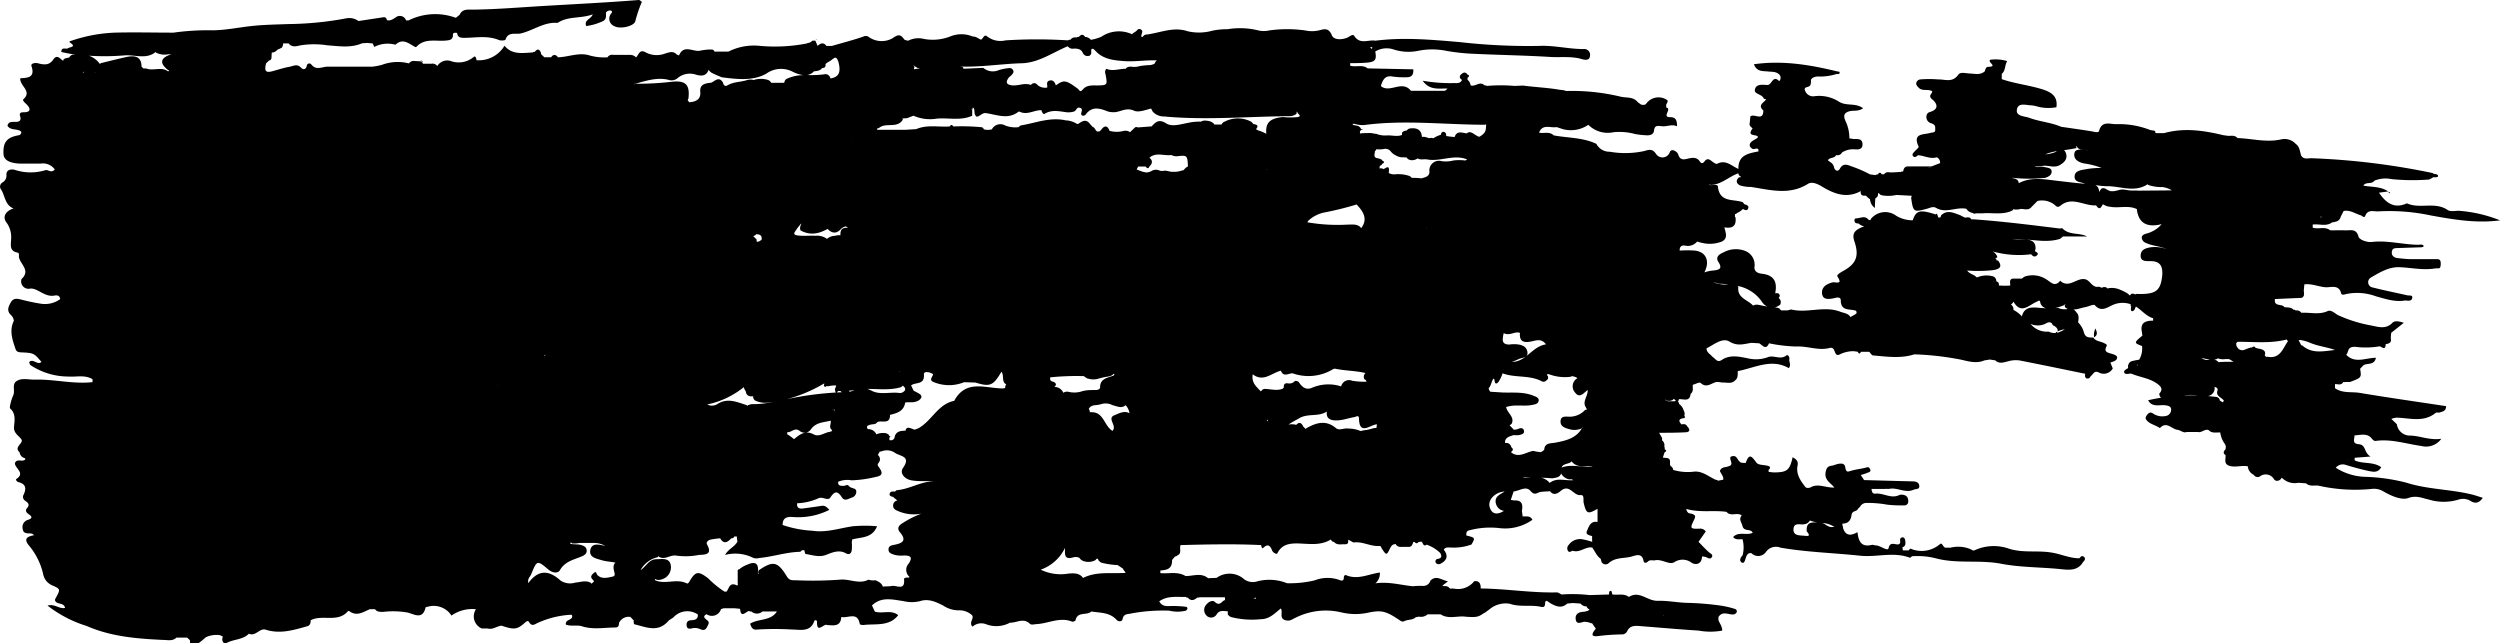 <svg xmlns="http://www.w3.org/2000/svg" viewBox="0 0 428.05 110.1"><g id="Capa_2" data-name="Capa 2"><g id="Capa_1-2" data-name="Capa 1"><path d="M412,82.64a31.79,31.79,0,0,0-7.17-1,10,10,0,0,1-4.9-1.55,1.53,1.53,0,0,1,1.57-.53c1.34.41,2.69.79,4.06,1.08.76.16,1.61.35,2.15-.64-1.37-1-3.1-.52-4.54-1.17a3.38,3.38,0,0,1,0-.45l2.72-.21c-1.18-.66-.74-2-2-2.11s-.72-.87-.76-1.51c1-.06,2.06-.39,2.81.37.29.28.43.63.88.57,2.66-.36,5.18.52,7.76.87A3.21,3.21,0,0,0,418,75.13c-2.08.29-3.67-.54-5.4-.55a2.24,2.24,0,0,1-2.21-1.94c-.31-.31-.63-.61-.95-.91a3.49,3.49,0,0,1,.93-.22c2.26.07,4.6.86,6.66-.81.15-.13.48,0,.7-.08.49-.16,1.11-.23,1.08-1.08-4.92-.75-9.83-1.44-14.71-2.26-1.44-.25-3,.11-4.3-.81,0-.24,0-.48,0-.71h0c.51,0,1.07.28,1.41-.35a1.14,1.14,0,0,0,.37,0l.77,0h0c2-.75,2-.75,1.75-2.27l.56-.59h0c.66-.45,1.86.07,2.15-1.29-1.74,0-3.6,1.05-5.1-.53.49-.4.08-1.36,1.51-1.35a14.12,14.12,0,0,0,4.25-.09c.46.22,1,.69,1-.36.59-.09,1.06-.28.88-1,0-.31.05-.63.07-.95.67-.52,1.33-1.05,2.16-1.71-.81-.27-1.57-.41-1.95,0-1.12,1.16-2.38.7-3.58.47a23.5,23.5,0,0,1-5.68-1.76c-.57-.26-1.18-1-1.84-.71-1.48.68-3,.18-4.48.29a1,1,0,0,0-1-.4h0a.31.31,0,0,0-.36-.12c-.43-.49-1-.36-1.57-.45-.37-.65-1.83,0-1.6-1.39L394.1,51h0c.59-.31.35-.84.36-1.31l.09-1c1.3-.17,2.48.44,3.76.5.93,0,2.16-.47,2.55,1.05.09.34.52.2.83.11a9.31,9.31,0,0,1,5.17.4c1.6.43,3.2,1,4.92.7.47,0,1.07.2,1.23-.37s-.4-.47-.76-.5c-2-.45-4-.85-6-1.36a.91.91,0,0,1-.33-1.68c1.5-.88,3.07-1.84,4.85-1.79,2,.06,4,.55,6.13.22.67-.11.95.23,1-.69s-.3-.92-.92-.91c-1.36,0-2.71,0-4.07,0-.79,0-1.59-.09-2.38-.18-.61-.07-1.07-.39-1-1.07s.61-.63,1.08-.65l3.58-.12c.31,0,.79,0,.78-.23s-.46-.29-.77-.21c-2.71,0-5.36-.8-8.09-.48-.87.1-2.16-.41-2.28-.9-.38-1.45-1.35-1.06-2.21-1.09s-1.76,0-2.64,0h0c-.92-.73-2-.13-3-.46h0c0-.18,0-.36,0-.53,1.11-.16,2.31.4,3.35-.39h.23l.21-.08h0a1.09,1.09,0,0,0,1-.86h0l.51-1c1.1-.21,2,.48,2.94.75.25.07.57.55.76.08.48-1.19,1.48-.69,2.28-.76a34.17,34.17,0,0,1,9,.71c3.9.7,7.8,1.37,11.81.83A23.72,23.72,0,0,0,421,36.09c-.64,0-1.44.18-1.89-.12-2.19-1.51-4.81-.13-7-1.16-2.17,1-3.58-.05-4.78-1.82l1.58-.21c-1.29-.88-2.82-.73-4.26-1,.44-.72,1.44-.16,1.89-.84a5,5,0,0,1,2.94-.27,36.64,36.64,0,0,0,6.29.08c.29,0,.57-.26.86-.4.32,0,.8.05.82-.21s-.41-.36-.73-.37h0c-.07,0-.12-.13-.2-.14a123,123,0,0,0-20.78-2.54c-.59,0-1.3.26-1.73-.45-.24-.7-.24-1.51-.93-2a2.61,2.61,0,0,0-2.39-.8c-2.58.62-5.07-.12-7.59-.2-.41-.48-.95-.4-1.48-.37l-.93-.12c-3.36-.81-6.73-1.31-10.15-.36h-1.43l-.06-.06c0-.25-.12-.4-.39-.38h0l-.5-.09a14.66,14.66,0,0,0-5.88-1c-1,0-2.4-.62-2.87,1.13-.11.43-.83.17-1.3.09-1.73-.28-3.46-.52-5.19-.77h0c-1.75-.76-3.7-.87-5.47-1.54-.81-.3-2.35-.22-2.11-1.45s1.6-.68,2.52-.68a6.87,6.87,0,0,1,1.16.25,7.44,7.44,0,0,0,3.08.07c.23-1.71-.63-2.46-2.19-3-2.35-.77-4.84-1-7.17-1.81v-.9c.67-.56.48-1.42.93-2.19a6.83,6.83,0,0,0-2.89-.23c-.59.43,1.43,1.18-.41,1.22-.29,0-.46.39-.51.73-.74.7-1.62.46-2.49.41-.71,0-1.7-.35-2.07.2-1,1.42-2.27.78-3.44.81a18.76,18.76,0,0,0-3.09,0,.81.81,0,0,0-.67.61c-.05.32.19.58.42.81.64.66,1.57.16,2.31.6.06.43-.8.73,0,1.39s1.31,1.68-.45,2.19c-.8.23-.71,1.6.2,1.88s.75.65.77,1.16-.51.42-.84.52c-1.16.34-3.1,0-2,2.36.06.13-.48.57-.74.86s-.45.51-.19.78.57.06.8-.18h0c1.08.05,2.11.71,3.24.35h0a1,1,0,0,1,.56,1l-1.46.56a2,2,0,0,1-.63.3c.21-.1.43-.19.63-.3-1.34,0-2.68,0-4,0-.64,0-.77.4-.87.88h0a.47.47,0,0,0-.38.07l-1.4.08h0l-.51,0a.89.89,0,0,0-1,.35h0a.34.34,0,0,0-.34,0c-.24-.39-.47-.38-.69,0h0a.51.51,0,0,0-.41.11l-.93-.12h0a21.61,21.61,0,0,0-2.92-1.29c-.7-.2-1.6-.87-2.25.32-.35.64-.89.26-1-.25-.12-.67-.64-.85-1.05-1.19.3-.56,1.14-.28,1.41-.9l0,0a.84.84,0,0,0,1-.43h0a3.43,3.43,0,0,1,2.2-.55c.67.06,1.3,0,1.32-.83,0-1-.76-.95-1.46-.93l-.79-.12h0a6.75,6.75,0,0,0-.56-2.74c-.54-1.11-.42-1.64.62-1.91.69-.17,1.49.08,2.29-.51-1.38-1-2.91-.28-4.21-1.17a6.3,6.3,0,0,0-4.11-.89,1.43,1.43,0,0,1-1.55-.81c-.5-.9.62-.63.82-1.06a1.61,1.61,0,0,0,.11-.91c.24-.47.68-.53,1.13-.6h0a9.06,9.06,0,0,0,3.23-.41c.25,0,.61.08.56-.35,0-.07-.37-.09-.57-.14-4.61-1.12-9.25-1.88-14.1-1.19.47,1.32,1.53,1.14,2.43,1.24.63.07,1.29,0,1.81.43a.81.81,0,0,1,.08,1.23c-1.08-1.15-1.24.66-2,.65s-2-.28-2.17.86c-.1.71,1.21.7,1.52,1.43,0,.1.28.12.43.17-.41.57-1.52,1-.49,1.9,0,2-1.63.39-2.24,1.06a11.69,11.69,0,0,1-.11,1.19c-.1.49.55.77.5.84-1,1.35.44,1,.9,1.34a.29.29,0,0,0,0,.24h0l-.81.49c-.73.44-.78,1.06-.06,1.43.31.16,1-.46,1,.42-1.72.35-3.5.59-3.45,3h0c-1.16-.48-2.14-1.65-3.63-.88-.17.09-.59-.18-.83-.37-.48-.38-.88-.68-1.37,0-.16.23-.49.43-.76,0-.54-.85-1.38-.67-2.13-.49s-1.3.22-1.6-.77c-.1-.37-1.09-1.12-1.42-.38a1.32,1.32,0,0,1-2.38.3c-.65-.95-1.27-.67-2-.47a15.27,15.27,0,0,1-5.91.12,2.52,2.52,0,0,1-2.29-1.35h0c-2.31-1.1-4.86-1-7.31-1.45h0c-.72-.73-1.67-.28-2.5-.47h0c.6-1.57,2-.74,3-.95h0l1.14.37a5.3,5.3,0,0,0,4.29-.76,4.73,4.73,0,0,0,4.37,1.26,10.3,10.3,0,0,1,3.65.32,13.86,13.86,0,0,0,2.12.22c.53,0,1-.2,1.1-.72.1-1.08.61-.9,1.44-.83s1.62-.4,2.51,0c0-1.08-.24-1.56-1.2-1.56-1.49,0,.44-1.45-.66-1.66a3.42,3.42,0,0,0,0-.46h0c.11-.27.43-.65.14-.83a2.6,2.6,0,0,0-3.57.66c-.26.29-.56.17-.85.15l-.59-.43c-.73-.93-1.83-.72-2.8-.91a35.9,35.9,0,0,0-9.46-1,3,3,0,0,0-1-.19c-2.1-.38-4.25-.45-6.37-.74h0l-1.47.06h0a27.32,27.32,0,0,0-4.7,0h0a1,1,0,0,0-.44-.1h0c-.8-.8-1.59.32-2.38,0h0a1.35,1.35,0,0,0-.53-.95h0a.7.7,0,0,0,0-.35c.3-.2.42-.39,0-.54h0c-.38-.57-.79-.32-1.12,0s-.2.68.19.92h0c-.38.76-1.09.48-1.68.54a26.78,26.78,0,0,1-5.06-.41c1.23,1.74,2.83,1.27,4.27,1.35-.18.13-.36.38-.55.38-1.91,0-3.82,0-5.73,0-1.46-1.86-3.47.33-5-.7-.07,0-.09-.13-.13-.2l0,0c.32-.95.67-1.79,2-1.54a14.56,14.56,0,0,0,2.39.12c.75,0,1.21-.31,1.15-1.36l-7.81-.16h0c-.91-.71-2-.17-3-.46h0c0-.15,0-.3,0-.44,1,0,2.07,0,3.09-.11,1.22-.14,1.45-.56,1.21-1.82h0V8.76s0,0,0,.05a3.76,3.76,0,0,1,3.2-.32,8.28,8.28,0,0,0,4.2.2,12.08,12.08,0,0,1,4.68,0,34.21,34.21,0,0,0,4.73.52c4.38.21,8.76.27,13.12.54,1.82.11,3.67-.16,5.47.38.49.14,1.26.27,1.35-.5a1,1,0,0,0-1.11-1.23c-2.54,0-5.07-.66-7.57-.54a104.31,104.31,0,0,1-13.59-.65c-4.83-.41-9.64-.86-14.47-.24h0c-1.21-.22-2.64.72-3.62-.83-.26-.41-.85.19-1.26.34-1,.36-2.23.37-2.57-.44-.55-1.34-1.32-1.07-2.23-.83a5.43,5.43,0,0,1-2.34,0,22.22,22.22,0,0,0-6.15,0,4.18,4.18,0,0,1-1.86,0A13.09,13.09,0,0,0,210.19,5h0a12.63,12.63,0,0,0-2.59.25,8.51,8.51,0,0,1-4.25.1c-2.48-.83-4.72.29-7.07.57a.66.66,0,0,0-.59.38h0a1,1,0,0,1-.25,0c-.14-.41.43-.92-.08-1.24s-.66.23-1,.39a3,3,0,0,0-.54.41h0a5.35,5.35,0,0,0-5.23.42,7.74,7.74,0,0,1-1.81.54,1.36,1.36,0,0,0-1-.5c-.37-.59-.72-.36-1.07,0h0a.73.73,0,0,0-.43.11.93.93,0,0,0-1,.38h0a.64.64,0,0,0-.43.1h0a84.43,84.43,0,0,0-10.67,0,3.73,3.73,0,0,1-3.13-.65c-.58-.51-.7.4-1.09.53-.47-.18-.85-.57-1.4-.53h0a5,5,0,0,0-3.9,0,8.28,8.28,0,0,1-4.45.41,3.83,3.83,0,0,0-2.73.31h0c-.23-.08-.54-.09-.66-.24-.63-.87-1-.9-2-.19a3.8,3.8,0,0,1-4-.17.88.88,0,0,0-1-.11c-1.76.6-3.57,1.07-5.37,1.59l-.95,0h0c-.48-.64-1-.5-1.51,0h0l-.39-.9-.49,0a1.82,1.82,0,0,1-.58.38.53.53,0,0,0-.37.1h0a28.57,28.57,0,0,1-8.2.4,9.71,9.71,0,0,0-5.25,1l-2.38,0a.49.49,0,0,0-.47-.36l.46.36a4.06,4.06,0,0,0-.46-.36l-.51,0a10.71,10.71,0,0,0-1.4.18c-1.22.33-2.85-1.16-3.69.83a1.35,1.35,0,0,1-.42-.19c-.64-.64-1.28-.32-2-.12a4,4,0,0,1-3.24-.19c-1.12-.66-1.21.4-1.7.84-.55-.6-1.27-.4-1.95-.43h-1.94a.92.92,0,0,0-1,.42h0a9.45,9.45,0,0,1-3-.31c-1.84-.61-3.64.25-5.47.3-.39-.51-.79-.56-1.18,0H93.2l-.57-.56h0a.64.64,0,0,0-.08-.36c-.31-.64-.65-.42-1,0h0a.6.6,0,0,0-.39.1h0c-1.7.07-3.47.44-4.78-1.16a5.12,5.12,0,0,1-4.8,2.48c0-.29-.18-.82-.46-.57a4,4,0,0,1-4,.69,2,2,0,0,0-2.25.88,1,1,0,0,0-1-.4H72.43l0,0a1.6,1.6,0,0,0-.41-.41l-1-.05h0a1,1,0,0,0-1,.41h0a7.66,7.66,0,0,0-4.59.23,11.05,11.05,0,0,1-1.62.32c-2.56,0-5.12,0-7.68,0-1,0-2,.72-2.84-.39a.43.43,0,0,0-.75.18c-.13.7-.58.81-1,.39-.66-.74-1.35-.26-2-.15-1,.17-2,.52-3,.78-1.39.36-1.15-.54-1-1.34h0l.51-.52a.46.46,0,0,0,.43-.45h0l.05-.9a1.36,1.36,0,0,0,1-.53h0A1.39,1.39,0,0,0,48,8.27a1.52,1.52,0,0,0,.4-.4,1.32,1.32,0,0,0,.08-.44h.94c.55.73,1.36.49,2,.34a14.88,14.88,0,0,1,4.71,0C58,7.88,60,8.27,62,7.41h0l.9-.06.93.1h0c.09.21.24.59.24.59a5,5,0,0,1,3.64-.38c1.26-1.19,2.28-.2,3.35.37a.23.23,0,0,0,.23,0c1.39-1.53,3.25-.93,5-1.08.63-.06,1.29-.09,1.26-1,0-.4.41-.36.72-.31h0c.07.73.54.84,1.17.84,2,0,4-.45,6,.38.32.13,1.07.07,1.11-.07.45-1.42,1.74-.86,2.6-1.06,2.13-.49,4-2,6.29-1.81.07,0,.14-.07.21-.11,1.76-1.06,3.81-.61,5.84-1.35-.36.91-1.52.91-1.12,2a9.54,9.54,0,0,0,2.88-.85c.63-.32.5-.91.5-1.44h0a.79.79,0,0,1,.82-.36c.27.08.29.23.09.49a1.37,1.37,0,0,0,.53,2.18c1,.57,3.41,0,3.59-.86A23.25,23.25,0,0,1,109.9.32c-.25-.17-.38-.33-.5-.32-5.32.42-10.65.69-16,1-4.14.24-8.27.6-12.42.65-.87,0-1.81-.16-2.28.88h0l-.65.52h0a10.2,10.2,0,0,0-8.1.45h0a3,3,0,0,0-.42,0A1.12,1.12,0,0,0,67.73,3c-.45.27-.89.62-1.48.45h0c-.08-.34-.23-.56-.64-.49l-4.22.64a2.73,2.73,0,0,0-2-.48,56.47,56.47,0,0,1-10,1h0c-2,.08-4.09.1-6.15.32-2.28.23-4.54.73-6.82.75a41.83,41.83,0,0,0-6.72.4c-3.36,0-6.72-.09-10.07,0a25.78,25.78,0,0,0-7.26,1.34c-.18.06-.67.17-.42.33,1.24.82,0,.77-.31,1s-1.16-.3-1.14.64c.82.19,1.63.34,2.45.46l-.47,0a.88.88,0,0,0-.63.49c-.78.14-1.07.26-1,.57-.57-.29-1.07-1.28-1.79-.13-.7.94-1.6.8-2.58.54-.43-.11-1.27,0-1.09.5.68,2-.73,2-1.92,2.07C3.34,14.73,5.57,15.59,4,17c-.23.2.34.65.61.93.82.87.44,1.31-.56,1.29-.6,0-.75.2-.61.65.25.81-.13,1-.82,1s-1.15-.05-1.34.65c.53.92,1.8.41,2.38,1.07-.06.48-.28.53-.52.58C1.15,23.53.5,24.37.6,26.38c.05,1,1,1.55,2.77,1.63,1.2,0,2.4,0,3.59,0a2.51,2.51,0,0,1,2.42,1c-.58.71-1.16,0-1.58.12a8.67,8.67,0,0,1-5.31-.06c-.73-.17-1.41.07-1.39.84a1.35,1.35,0,0,1-.67,1.33A.81.81,0,0,0,.1,32.32c.79,1.09.68,2.79,2.22,3.37-1.34.42-2,1.44-1.16,2.48a4.15,4.15,0,0,1,.75,2.63c0,1-.43,2.19,1.14,2.46.1,0,.23.27.2.39C3,45,5.47,46.14,3.69,47.77a1.26,1.26,0,0,0,1.49,1.64c1.24-.11,2.41,1.43,4,1.22.39-.06,1-.22,1.13.58A4.42,4.42,0,0,1,7,52a33.1,33.1,0,0,1-3.26-.68c-.72-.17-1.41-.38-1.88.44s-.72,1.46,0,2.17a1.55,1.55,0,0,1,.51,1h0c-.82,1.67-.24,3.27.3,4.86.14.39.43.52.91.54,2.23.1,2.23.14,3.51,1.63-.63.65-1.41-.62-2.06,0a.67.67,0,0,0,.38.68,11.76,11.76,0,0,0,6.27,1.83c1.39.11,2.85-.34,4.16.46h0l0,.5h0c-3.34.37-6.64-.54-10-.43-1,0-2.14-.32-3,.25s-.2,1.66-.58,2.45a8,8,0,0,0-.45,1.36c-.07.29-.19.77-.06.89,1,.9.74,2.08.65,3.14s.76,1.45,1.25,2.12-1.38,1.33-.29,2.23a1.16,1.16,0,0,0,.85,1,.16.16,0,0,1,0,.31c-.49.35-1.32-.28-1.66.55,0,.92,1.85,1.67.23,2.73-.14.1.13.46.34.51,1.3.3,1.44,1.07.93,2.14a.78.78,0,0,0,.26,1.06c.53.36.84.67.3,1.29-.33.37-.11.73.28,1,.71.46.64.76-.18,1a1.3,1.3,0,0,0-.82,1.56c.13.9.92.68,1.51.77.12,0,.22.12.47.27-1.06.2-1.88.51-1,1.66a11.74,11.74,0,0,1,2.52,5A2.62,2.62,0,0,0,9,100.25c1.38.61,1.36.67.54,2.15-.12.23-.2.39,0,.6.39.53,1.42.17,1.6,1.09-1,.22-1.77-.76-3-.4a20.69,20.69,0,0,0,6.65,3.47h0c4.2,1.85,8.67,2.2,13.17,2.41.75,0,1.59.25,2.25-.4h0l1.8,0a2.3,2.3,0,0,1,.53.5c0,.15,0,.3,0,.45H34a11.28,11.28,0,0,0,1.22-1,4.41,4.41,0,0,1,2.38-.38,2.53,2.53,0,0,1,.59.3s-.06.06-.08.1a.91.91,0,0,0,.21.95h.48c1.22-.67,2.77-.52,3.82-1.59,1.14.53,1.83-1,2.86-.69,2.51.81,4.85.05,7.22-.61h0c.43-.18.49-.57.5-1h0c2-1.06,4.67.51,6.42-1.6,0,0,.16,0,.22.06,1.26.92,2.35.13,3.47-.35h.9c.38.5.93.46,1.46.45h0a14.42,14.42,0,0,1,4,.1c1.16.21,2.65,1.4,3.2-.84,0-.08.28-.11.43-.15a3.61,3.61,0,0,1,4,1.53,6.21,6.21,0,0,1,4.19-1.09l0,0a2.25,2.25,0,0,0,1,3.3h0l1,0c.88.26,1.58-.42,2.4-.48,2.11.72,2.66.67,3.94-.47.27-.24.56-.48.75-.16.52.92,1.08.3,1.61.1a15.69,15.69,0,0,1,5.52-1.34.24.24,0,0,1,.26.31c-.07.67-1.23.49-1.08,1.37.92.37,1.92,0,2.81.31,1.89.59,3.78.19,5.67.19.55,0,.6-.4.63-.81h0a1.82,1.82,0,0,1,1.93-1l.57.59h0c0,.23,0,.65.12.67,2,.47,4,1.48,5.79-.54.26-.29.67-.43.95-.7a3.2,3.2,0,0,1,4.12-.44c.07.94-.62.94-1.25,1s-.73.53-.65,1,.49.48.88.38a2.17,2.17,0,0,1,1.4.12c.49.22.89.25,1.18-.32s.52-.84,0-1.23-.68-.66-.07-1a1.63,1.63,0,0,0,2.49-.89h0a.89.89,0,0,0,.4-.12l.94,0h0l1,0h0l.92.09h0c.12,1.65.92.55,1.5.37l.21.09h.23a1.41,1.41,0,0,0,1.88,0l2.48,0h0c-1.06,1.67-3.15,1.18-4.58,2.09.2.67.49,1.12,1.18,1a51.05,51.05,0,0,1,6.06,0c1.29,0,3.1.51,3.75-1.48a.25.25,0,0,1,.46.15c-.06,2.14,1.19.23,1.71.56,1.11.06,2.34.33,2.45-1.39h0l0,0c1.08.31,2.79-1,3.16,1.22,0,.09.44.19.66.16,2.08-.25,4.39.3,5.92-1.68-1.2-1-2.69-.18-4-.61-.16-.35-.32-.7-.49-1.05h0c1.62-1.58,3.58-1,5.42-.74a6,6,0,0,0,2.8,0c1.47-.49,2.78.15,4,.77a4.72,4.72,0,0,0,2.6.8,3.21,3.21,0,0,1,2.18.72c.74.53-.54,1.31.21,2.08a2.26,2.26,0,0,1,2.3-.43,4.91,4.91,0,0,0,4.13-.26h0c1.12.06,2.28-.89,3.38.18.28.27.75.09,1.15.07,2-.09,4-1.27,6.07-.43.16.07.59-.1.61-.22.33-1.58,1.95-.77,2.71-1.51,1.52.25,3.16.12,4.34,1.45.28.3.91.33,1-.13.19-1,.91-.82,1.58-1a29.64,29.64,0,0,1,6.44-.46,5.93,5.93,0,0,0,2.81,0h0c.39-.2.36-.62,0-.67a18.47,18.47,0,0,0-2.36-.13c-.76,0-1.63.21-2.18-.8,1.39-1,3-.71,4.52-.76a.4.4,0,0,0,.35.12c.56.65,1.1.46,1.63,0h.23l.21-.06,4.31,0v.49c-.56.11-.84,1.15-1.75.3-.46-.42-1.3.12-1.69.82a1.38,1.38,0,0,0,.4,1.64,1.09,1.09,0,0,0,1.62-.33c.49-.79,1.22-.52,1.9-.52l0,.55h0a1.82,1.82,0,0,0,.5.43,14.64,14.64,0,0,0,5.15.38c1.47,0,2.39-1,3.43-1.84.46.61-.46,1.82,1,2.06.65.11,1-.25,1.52-.47a11.53,11.53,0,0,1,7.88-.91,10.3,10.3,0,0,0,4.75,0c2.19-.42,2.91-.21,5.33,1.42a.62.62,0,0,0,.66.08c.63-.33,1.45-.14,2-.71a.7.7,0,0,0,.45-.08,1.75,1.75,0,0,0,1.55-.38h0l2.23,0h0c1.38.9,2.92.18,4.36.41h0c1.72.12,2.09.07,3.08-.65h.08s0,0,0,0c.31-.22.66-.49,1.13-.85a4.35,4.35,0,0,1,3.16-.73c1.82.63,3.63.13,5.4.54.74.17.66-.46.69-.92h0a.34.34,0,0,0,.26-.14l.63.44h0c1.34.76,2.06.77,2.9.05l.93-.09h0l1.32.09a1.33,1.33,0,0,0,1.05.49.76.76,0,0,0,.49.51h0c-.21.34-.6.29-.91.41-.91,0-1.6.38-1.44,1.33s.94.43,1.5.38a3.55,3.55,0,0,1,.9.16h0a.79.79,0,0,0,.4.1l.64.93h0c-.55.63-1.08,1.45.37,1.26s2.67-.25,4-.29a1,1,0,0,0,1-.55c.46-1,1.35-.94,2.22-.87,3.34.26,6.68.56,10,.77a11.24,11.24,0,0,0,4.05,0c0-.73-.44-1.22-.65-1.79v-.53h0c.7-1.11,1.71-.38,2.59-.44a.77.77,0,0,0,.54-.39.44.44,0,0,0-.3-.56,16.86,16.86,0,0,0-2.31-.55,50.3,50.3,0,0,0-5.46-.48c-1.84,0-3.65-.41-5.46-.36s-3.12-1.82-4.93-.66c-.86-.66-1.89-.27-2.83-.43-.07-.21-.12-.59-.21-.6-.44-.05-.3.37-.38.61h0l0,0-3.33.1h0a25.35,25.35,0,0,0-4.77-.1c-.28-.13-.57-.37-.85-.36-4.36.1-8.67-.63-13-.67,0-.72-.15-1.36-1.11-1.25h0a3.52,3.52,0,0,1-3.44,1.28,3.38,3.38,0,0,0-.71,0,1,1,0,0,0-1.08-.41h0a.22.22,0,0,0-.27-.07l1-.78c-1.11-.2-2-1.11-3-.12h0a1.27,1.27,0,0,1-1.4.9c-.53,0-1.07,0-1.6.07h0c-2.1-.21-4.16-.83-6.42-.5a2.23,2.23,0,0,0,.76-1.85c-1.91.25-3.78,1.31-5.78.45-.2-.09-.4.12-.39.41,0,.7-.5.53-.79.4a6,6,0,0,0-4.2.08,18.42,18.42,0,0,1-4.73.49h0a8.12,8.12,0,0,0-5.1-.32,2.49,2.49,0,0,1-2.23-.35,3.76,3.76,0,0,0-4.73-.25L206.85,99h0c-1.21-1-2.57-.35-3.86-.37h0c-1.36-.84-2.87-.35-4.31-.5,0-.15,0-.3,0-.45h0c1.06-.08,2-.24,2-1.67,0-.24.34-.49.52-.74h0a.47.47,0,0,0,.37-.16h0c.89-.36.28-1.22.58-1.78h0c4.59-.12,9.19-.22,13.79,0,0,.23.18.64.29.53.69-.66,1.14-.66,1.54.28a1,1,0,0,0,.89.69c.68-1.4,1.71-1.83,3.61-1.78s3.85.42,5.61-.69l0,0a.58.58,0,0,0,.53.43c.53.62,1.25.36,1.91.4h0c.62,0,.51-.42.52-.79l.9.49h0c1.54-.24,2.93.72,4.46.59.28,0,.28.27.4.45.76,1.16.82,1.18,1.38,0,.24-.49.47-.78,1-.76h0l0,0c.31.57.86.47,1.37.46h0l1,0c.46-.09.5-.51.65-.84h.2c.23.3.47.3.7,0h0l.19,0,.18-.06c.43,0,.31,1,1,.53h0a6.23,6.23,0,0,1,2.33,1.43c.25.48.32.85-.38,1-.33,0-.57.34-.38.67a.62.62,0,0,0,.83.15c1.1-.57,1.34-1.38.53-2.39h0c.3-.49.79-.38,1.24-.37a8.92,8.92,0,0,0,3.51-.52c.66-1.15.65-1.16-.89-1.55h0c0-.42,0-.79.56-.89a13.82,13.82,0,0,1,5-.38A8.1,8.1,0,0,0,262.38,89c-.39-.79-1.1-.52-1.69-.59,0-.31-.07-.61-.11-.92h0c.18-1,.09-1.9-1.31-1.8h0l-.59-.1.48-1.44c1-.11,2.12-1,2.88-.1s1.15.26,1.74.18,1.09-.08,1.63-.12h0c.64.91,1.49.23,1.84-.07,1.5-1.25,2.14.88,3.38.73.7-.08.41.86.53,1.34.44,1.86.69,2,2.37,1v2.26c-1.24-.22-1.5.84-1.83,1.59-.25.58.45.7.9.83l0,.88h0l.06.12a13,13,0,0,0-1.81-.47,2.4,2.4,0,0,0-2.27,1,.81.81,0,0,0-.05,1.08c.23.26.66-.13.75-.1,1.23.42,2.17-.76,3.34-.55.48.64.75,1.45,1.46,1.93l.12.5h0a.78.78,0,0,0,1.21.27c1.16-1.08,2.67-.79,4-1.17.77-.23,1.75-.61,2,.77.09.43.5.34.73.11.39-.39.85-.14,1.2-.22,1.22-.27,2.44.83,3.32.33a2.55,2.55,0,0,1,3,.1c.78.44,1.73.18,1.76-1.09h0a2.48,2.48,0,0,1,.68.11c.36.15.74.44,1,0s-.23-.6-.51-.85c-.62-.55-1.18-1.17-1.77-1.77h0L292.06,91a1.13,1.13,0,0,0-.94-.49c-1.74.08-1.81,0-1.05-1.53.31-.64.17-.79-.36-1-.29-.12-.77.11-1-.84,2.41.68,4.66.18,6.91.5h0c.69.89,1.81,0,2.6.62-.58.68,0,1.17.12,1.8.27,1.05,1.45.38,1.75,1.17-1.07.51-2.4-.3-3.35.73.51.57,1.1.32,1.62.38a5.38,5.38,0,0,1,0,2.76c-.39.37-.59.92-.16,1.2s.58-.34.69-.71h0c.17-.49.36-1,1-.87a1.62,1.62,0,0,0,2.48-.22,2.09,2.09,0,0,1,2.48-.73c4.53.78,9.11.9,13.66,1.38,2.83.3,5.71-.73,8.51.35.08,0,.24-.17.37-.26a12.78,12.78,0,0,1,4.27.41c3.62.9,7.33.17,11,.88,3.22.62,6.64.57,10,.9,1.34.13,3.06.44,4-1.2.3-.27.5-.63.12-.91s-.54.07-.76.27h0c-1.7,0-3.23-.77-4.88-1-2.41-.38-4.84.13-7.24-.67a7.82,7.82,0,0,0-5.81.3c-.21.1-.39,0-.6-.15a5.45,5.45,0,0,0-3.51-.3h-.93c-.37-.12-.53-.91-.86-.63a4.8,4.8,0,0,1-5.09.79c-.06,0-.2.21-.3.31l-1,0h0c0-.18-.05-.35-.07-.53h0l0,0c.6-.2.55-.69.48-1.16s-.3-.62-.62-.51-.26.51-.23.82h0c-.25,1-1.66-.57-2,1-.14.61-1.39-.46-2.2-.48-.24,0-.49-.14-.7-.08-1.73.43-2.26-.59-2.42-2.19-1.12.66-2,.65-2.45-.62,0-.29-.27-.84-.07-.84,1,0,1.4-.66,1.5-1.47s.92-.53,1.1-1.07h0l.36-.35h0a1.23,1.23,0,0,1,1.11-.65h0a19.19,19.19,0,0,1,3.55.3,20.77,20.77,0,0,0,2.85.12.65.65,0,0,0,.74-.72c0-.41-.11-.82-.56-1a1.52,1.52,0,0,0-.93-.07c-1.44.74-2.76-.38-4.16-.22-.5.06-.6-.4-.64-.81l3,0c-.28-.08-.56-.13-.84-.19a5.08,5.08,0,0,1,.84.19c1.41-.32,2.77.79,4.22.14.4-.18,1.07,0,.95-.74-.09-.53-.55-.68-1.1-.69-2.78-.06-5.56-.15-8.34-.22h0l-.57-.87a9.17,9.17,0,0,0,1.12-.37c.24-.11.7-.16.48-.62s-.42-.36-.78-.26c-.76.2-1.55.27-2.31.48s-1,.44-1.18-.63c-.17-.9-1.34-.49-2-.26-.49.15-1.08,0-1.31,1-.35,1.49.72,1.91,1.46,2.8-1.45.1-2.81-.79-4.11,0h0c-.31.08-.65.17-.88-.12-.83-1.06-1.6-2.2-1.31-3.64.16-.83-.28-1.08-.84-1.43-.51,2.24-.94,2.59-3.18,2.61-.31,0-.63-.07-.94-.1,0-.12,0-.24,0-.35h0c.32-.25.36-.53-.06-.66-.68-.21-1.65-.11-2-.54-.77-1-1.22-1.79-1.85,0,0,.07-.44,0-.66,0-.7-.11-.75-1.16-1.39-1.15-1.35,0,.07,1.2-.59,1.61s-1.46.11-1.79.93c.18.5.65.9.58,1.5l-.91.18h0a.43.43,0,0,0-.36-.15h0c-1.26-.55-2.37-1.61-3.86-1.39a8.7,8.7,0,0,1-3.45-.31h0a.78.78,0,0,0-.42-.65h0c-.33-.4.21-1.16-.57-1.38l-.78-.08c.1-.3.2-.6.31-.91.4-.16.28-.35,0-.54h0a.54.54,0,0,0-.06-.43,1.06,1.06,0,0,0-.39-1.08h0a1.19,1.19,0,0,0,0-.42h0l-.5-.87c1.48,0,2.95,0,4.43-.08.78,0,1-.38.4-1-.22-.44-.59-.44-1-.35h0c-.42-.48-.61-.9.27-1.06.2,0,.5-.08.22-.4a1.16,1.16,0,0,0-.11-.93h0a2.05,2.05,0,0,0-.79-1.12.34.34,0,0,0-.19-.35c.06-.15.12-.31.17-.46h0c.77-.07,1.85.54,2-.92.55-.41.32-1,.37-1.54.46-.13,1.15-.5,1.33-.33.95.89,1.69.17,2.54-.11.42-.14.94.07,1.42.05.68,0,1.44.24,2-.41.52-.41.35-1,.43-1.55h0c2.93-.57,5.77-2.21,8.73-.5.43-.62,0-1.07.08-1.54s-.31-.8-.47-.67c-1,.86-2.19-.08-3.18.32a6,6,0,0,1-3.51.19c-1.48-.29-3-.65-4.41.29-.81.55-1.1-.28-1.61-.55-.34-.47-1-.7-1-1.44h0c1.26-.62,2.72-1.89,3.92-1.16,1.41.86,2.52.4,3.78.22l1.31.08h0c.57.29,1.13,1.27,1.69,0h0a26.34,26.34,0,0,0,4.63.55c2-.11,3.83.76,5.75.25,1.11-.29.66,1.48,1.62,1.16a5.27,5.27,0,0,1,2.52-.61l.68.1c.19.4.37.4.54,0l1.41,0c.22.22.43.61.67.63,2.36.2,4.73.56,7.06-.19h0a48.71,48.71,0,0,1,7.12.75c1.59.22,3.21,1,4.87.29h0l.94-.15.93.14h0c.69.68,1.5.32,2.22.16a4.57,4.57,0,0,1,1.9-.15c3.77.73,7.53,1.52,11.29,2.29-.08.31-.07.65.21.78a.52.52,0,0,0,.69-.35c.46-.27.6-1.1,1.46-.63a1.77,1.77,0,0,0,2.35-.72c-.14-.33-.28-.66-.41-1,.43-.17,1-.26,1.14-.73s-.52-.66-1-.8c-.61-.18-1.3-.29-.81-1.24.18-.34-.13-.42-.45-.58-.6-.31-1.39-.27-1.8-.94-.68,0-1.34.07-1.6-.84a3.88,3.88,0,0,0-1-1.75h0c.06-.59.23-1.2-.28-1.69A1.27,1.27,0,0,0,355,53c.71,0,1.39-.31,2.1-.42.54-.13,1.39-.53,1.57-.33,1.13,1.27,2.12.36,3.14-.06a4.14,4.14,0,0,1,3-.1.61.61,0,0,0,.09.41c-.05.29-.12.75.15.78.43,0,.49-.48.66-.79h0c1,.62,1.75,1.65,2.95,2,0,.14,0,.27,0,.41-1.37,0-2.28.39-1.91,2,0,.18.05.37.08.55h0c-1.48,1.25-1.48,1.25-.07,1.8a3.72,3.72,0,0,1-.49,2.33h0c-1.61.29-1.61.29-1.91,1a3.4,3.4,0,0,1,0,.45c-.3.21-.81.42-.64.78s.76.17,1.17.15c1.55.67,3.31.78,4.69,1.91.69.57.6,1,.13,1.53a1,1,0,0,0,.3.7c-.74.12-1.48.26-2.21.43.7,1.31,2,.71,3,.87.49.07,1,.21.94.81a1.07,1.07,0,0,1-.84,1,2.84,2.84,0,0,1-2.29-.43c-.39-.29-.74-.09-1,.27s-.32.59-.08.88c.59.73,1.57.84,2.29,1.37,1.14-1.25,2,.17,3,.29.54.06,1,.6,1.58.38l1,0,.91,0h0c.67.17,1.16-.57,1.84-.34.57.62,1.32.38,2,.42A4.36,4.36,0,0,0,381,76.1h0c0,.11.08.23.11.34l-.05.49h0c-.35.34-.48.69,0,1,.06.66-.36,1.48.63,1.82h0c1.05.33,2.13-.11,3.18.09a1.76,1.76,0,0,0,1,1.45.81.81,0,0,0,1,.33,1.65,1.65,0,0,1,2.51.47c.3.4,1,.3,1.3-.31a3.1,3.1,0,0,0,2.86.88l1.31.1c.6.57,1.35.32,2.05.38a28.56,28.56,0,0,0,9.22.57,3.08,3.08,0,0,1,1.93.41c1.27.74,3.11,1.58,4.27,1.16,1.4-.51,2.37,0,3.46.23a8.77,8.77,0,0,0,5.27,0,2.46,2.46,0,0,1,2.06.33c.87.47,1.44.17,2-.6-.68-.21-1.28-.43-1.9-.58C419.54,83.76,415.65,83.81,412,82.64Zm-9.93-4h0a.55.55,0,0,1-.18,0Zm-4.56-41.53-.08.13-.06,0,0,0h0l-.06-.14Zm-162.88-29A.66.66,0,0,0,235,8a.63.63,0,0,0-.07.42,1.34,1.34,0,0,0-.37-.28l-.11,0S234.66,8.13,234.63,8.12ZM14.19,12.44c0-.06,0-.12.12-.12l.16,0Zm2.18.06-.23-.08a.86.86,0,0,1,.23.06ZM29.21,9.33c-1.62.56-2,1.39-.53,2.59.41.22.26.26.08.29-1.15-.85-2.53,0-3.73-.49l-.47,0-.33-.3h0c0-2-1.48-1.9-2.71-1.63-1.39.31-2.77.66-4.16,1a1.17,1.17,0,0,0-.27.15,3.82,3.82,0,0,0-1.86-1.4,41.56,41.56,0,0,0,6.11-.06c1.77-.14,3.72.75,5.34-.6a.49.49,0,0,1,0,.11,3.27,3.27,0,0,0,2.15.3h.55v0Zm17.31,59v0l0,0Zm11,25.93h0a.2.2,0,0,1,.08,0ZM72,91.92l-.12,0v0Zm6.87-60.78.26,0h0l.05,0ZM81.22,66h0Zm4.12.08-.28,0,0,0a.92.92,0,0,1,.29,0ZM103.16,16.5h0a.05.05,0,0,1,0,0s0,0,0,0h0Zm-9.8,44.2c0,.11,0,.2-.13.22S93.32,60.77,93.36,60.7Zm-.22,28.79h0ZM92.59,16Zm-.54,1.35Zm0,0v0l0,0Zm13.08,80.37c.08.39.31.88-.21,1-.87.19-1.87.48-2.6-.23-.31-.31-.15-.89-.81-.24s0,.9.2,1.3h0l-.43.4a.64.64,0,0,0-.2-.2c-.86-.43-1.71-.06-2.56,0A3,3,0,0,1,96,99.42c-1.95-1.76-3.77-2-5.54.42-.17-.81.33-1.1.49-1.52,1-2.43,1-2.44,3-.76.67.56,1.6.63,1.91.08.89-1.57,2.45-1.81,3.85-2.42.45-.2.83-.53.73-1.09s-.58-.7-1-.83-1.19-.06-1.77-.18a.9.9,0,0,1,0-.22l.08,0a.44.44,0,0,1,.15.08l0,0c.07.08.14.11.2.07h.28l.28,0,.57-.09c.39,0,.79,0,1.19,0l1.22,0a3.91,3.91,0,0,1,2,.52v0l-.25-.06c-1-.23-2.09-.44-2.32.78s1,1.43,1.89,1.7,1.62.25,2.42.44C105,96.63,105,97.17,105.13,97.73Zm2.28-84.49h0Zm177.42,92.07h0Zm0,0,.07,0a.26.26,0,0,0,.05.12.28.28,0,0,1-.12-.12A0,0,0,0,1,284.79,105.35Zm-69.87-2.92c-.17-.27.3.06,0,.11l-.23.06-.14,0Zm16.29-70.15h0Zm-4.07-.39s0,0,0,0a.05.05,0,0,1,0,0ZM224,37.8a5.76,5.76,0,0,1,2.6-1.39A53.7,53.7,0,0,0,232.32,35l0,.06c1.18,1.23,1.89,2.51.74,4-.56-.78-1.54-.6-2.37-.6a30.2,30.2,0,0,1-6.85-.4Zm-1.75-26.61v0h0Zm-56.83.22c3.19,0,6.34-.49,9.53-.58,2.87-.08,5.26-1.82,7.84-2.9l.21.17a.91.91,0,0,0,.82.22l.13,0c.62,0,1.23.09,1.51.88a1.13,1.13,0,0,0,.5.37,1.42,1.42,0,0,0,.41,0,.13.13,0,0,0,.12,0h0a.69.69,0,0,0,.35-.4c0-.23,0-.45,0-.68,0,0,.14-.14.14-.14s.2,0,.19,0a5.72,5.72,0,0,1,.62.59c1.31,1.24,3,1.39,4.64,1.52,1.89.14,3.78-.2,5.67-.12a1.08,1.08,0,0,0-.41.56,2.17,2.17,0,0,1-.82.25,11.52,11.52,0,0,0-1.75.17,3.12,3.12,0,0,1-1.39.1,1.35,1.35,0,0,0-.83.17.83.83,0,0,0-.13.18c-1.16,0-2.29.49-3.34,0-.36.46-.18.75-.12,1.06.31,1.73.31,1.76-1.38,1.8-.89,0-1.83-.09-2.46.62s-.57.18-1-.11c-2-1.48-2.35-1.48-3.69-.52-.17-.55-.48-1-1.1-.82s-.31.77-.37,1.19h0a2,2,0,0,1-1.67-.44.66.66,0,0,0-1.12,0h0c-1.1-.44-2.17.2-3.27.06-.91-.12-1.1-.49-.59-1.24.13-.2.36-.32.52-.5s.46-.46.3-.83a.71.71,0,0,0-.8-.37,8.39,8.39,0,0,0-1.63.32,2.52,2.52,0,0,1-2.69-.37l-3.39.15h0a.9.9,0,0,0-.11-.28,4.29,4.29,0,0,0-.5-.07C164.75,11.41,165.07,11.4,165.39,11.41Zm-8.9-.17a2.1,2.1,0,0,0,1,.52,3.7,3.7,0,0,1-.47,0,4.1,4.1,0,0,1-.48.1l-.11-.09a.71.71,0,0,0,.11-.39l-.18-.12ZM154.25,66.3a2,2,0,0,0,.35-.28,7.27,7.27,0,0,0,.4.44.34.34,0,0,0,0,.35.54.54,0,0,0-.12.09,1,1,0,0,1-1,.37c-1.54-.17-3.22.38-4.64-.37a3.85,3.85,0,0,0-.75-.31C150.41,66.59,152.35,66.85,154.25,66.3ZM154,63.56l.1,0a.67.67,0,0,1-.12.06s0-.08,0-.11Zm-8.15-39.45a.15.15,0,0,1,.07,0l0,.05,0,0h0l-.06,0,.06,0,0,0S145.89,24.14,145.88,24.11Zm-.52,42.77a2.09,2.09,0,0,0,.25,0,4.43,4.43,0,0,0,.73-.11h0a3,3,0,0,1-.85.31.55.55,0,0,0-.13-.21Zm-6-54.68h.16a2.5,2.5,0,0,0,.93-.23,1.53,1.53,0,0,0,.35-.32c.26,0,.5-.08.56-.33a.46.46,0,0,0,0-.34,2.32,2.32,0,0,1,.54-.39,3.54,3.54,0,0,0,.65-.44c.13-.1.27-.18.41-.27.47,0,.45.4.61.66.49,1.81.11,2.67-1.36,2.89a.86.86,0,0,0-1.08-.7,18.71,18.71,0,0,1-2.9.12A2,2,0,0,0,139.38,12.2Zm2.38,27a2.62,2.62,0,0,0,.3.28c.81.62,1.46.32,2.05-.35a1.94,1.94,0,0,1,.73-.37,2,2,0,0,1,.41.24c-1.23-.08-1.32.56-1.3,1.27h-.11l-.3,0-.6.11a2.11,2.11,0,0,0-1.29.52,2.91,2.91,0,0,0-2-.53c-1-.06-2.05.08-3.06-.06s-.35-.68-.13-1.08a8.2,8.2,0,0,1,.57-.72,1.65,1.65,0,0,0,.19-.27v.21a1.14,1.14,0,0,0-.11,1C138.77,40.39,140.29,40,141.76,39.16Zm1.6,28a.9.9,0,0,0,.16-.25h0a3.24,3.24,0,0,1,.44,0,1.12,1.12,0,0,0,.23.21Zm.12,3.62h0v0ZM143,66.9a.89.89,0,0,0,.11.31,54.84,54.84,0,0,0-8.45,1.15,25,25,0,0,0,6.47-2.72c0,.1,0,.2-.08.3h0c.12.36.26.38.4.19h.09l.28,0a5.39,5.39,0,0,1,.79-.12,2.78,2.78,0,0,1,.58,0l-.15.4A.59.59,0,0,0,143,66.9Zm-.52,6.76h0l-.11.19-.26.08c-.94.13-1.87.94-2.76.46-1.47-.79-2.4,0-3.4.8a12.58,12.58,0,0,0-1-.75l-.16-.07V74l.2,0c.63-.07,1.13-.84,1.94-.21a1.31,1.31,0,0,0,1.91-.27c.85-1.22,2.15-1.18,3.34-1.48l.05,0C142.35,72.54,141.8,73.24,142.51,73.66Zm-.19-3.51.22,0a1,1,0,0,0,.46,0v.15a1.48,1.48,0,0,0-.27-.1A3.2,3.2,0,0,0,142.32,70.15ZM108.59,14.44s0,0,0-.06c2-.51,4-1.27,6.12-.64a1.62,1.62,0,0,0,1.35-.4,3.26,3.26,0,0,1,3.15-.54c1,.27,1.77.18,2.11-.84a1.85,1.85,0,0,0,.56.52c.55.28,1.13.51,1.69.75,2.61.34,5.4.67,7.65-.63a4.33,4.33,0,0,1,4.58-.28,5.93,5.93,0,0,0,1.75.55,6.69,6.69,0,0,0-2.89.65.89.89,0,0,0-.38.66h-2.23a1,1,0,0,0-.64-.52,4.06,4.06,0,0,0-2.24,0l-.11.05a2,2,0,0,0-1.15,0c-1.1.36-2.31.28-3.35.9-.47.28-.68-.09-.79-.5-.68-1.08-1.31-.26-2,.05h0c-1,.11-2,.26-1.87,1.56s-.76,1.71-1.88,1.79l-.28-.35a1.92,1.92,0,0,0,.14-.32c.24-2.25-.39-3.05-2.67-2.86a51.77,51.77,0,0,1-6.35.36A1.54,1.54,0,0,0,108.59,14.44Zm18.76,51.85a2.25,2.25,0,0,0,.35.73c.06.64.49.92,1.29.83a.78.78,0,0,0-.05.14,1,1,0,0,0,.31.56,3.91,3.91,0,0,0,2.56.33c.22,0,.44-.06.66-.09l-.33.07a15.87,15.87,0,0,1-3.44.34,2.15,2.15,0,0,0-.78.28l-.07-.11c-1.67-.54-3.29-1.29-5-.2a1.7,1.7,0,0,1-1.75.08A14.69,14.69,0,0,0,127.35,66.29ZM123.72,40h.07a.1.1,0,0,1-.05,0S123.73,40.05,123.72,40Zm5.83,1-.59-.58a.85.85,0,0,0,.54-.33c.49.06,1,.1.91.93a1.45,1.45,0,0,1-.67.38.47.47,0,0,1-.19-.06V41Zm2.35-24s0,0,0,0v0Zm21.65,66.91a3.74,3.74,0,0,0-.29.25c-.38,0-.78-.08-.92.33s.28.55.65.6c0,0,0,0,0,.06a1,1,0,0,0,.31.25l.34.3a.85.85,0,0,0-.72.81c-.05.68.56.88,1.08,1.09a6.76,6.76,0,0,0,3.76.34,17.11,17.11,0,0,0-3.22,1.63c-.66.38-1,.9-.47,1.54,1.23,1.44.46,1.9-.94,2.17-.44.08-1,.17-1,.8s.54.74,1,.91a4.63,4.63,0,0,0,1.66.12c1,0,1.57.22.8,1.38a1.58,1.58,0,0,0,.14,2.29l-.14.13h0c-.33-.06-.82,0-.8.26.21,2.12-1.37.94-2.15,1.17a7.14,7.14,0,0,1-1.15.06l-.33.06c-.16-.58-.69-.86-1.26-1.11a2.57,2.57,0,0,1-1.2-.1c-1.62.85-3.24-.18-4.9,0a64.17,64.17,0,0,1-7.6.1c-.53,0-1,.06-1.42-.57-1.64-2.68-2.39-2.82-4.9-1.11-.06.22-.12.43.06.61-.19,0-.13-.16-.18-.26.18-1.5-.38-2-1.82-1.33a4.34,4.34,0,0,0-1.38.8h0s-.06,0-.09,0-.16.09-.16.14c0,.69,0,1.39,0,2.09,0,.21.1.63-.16.5-1.26-.61-1.31.55-1.76,1.08a1.22,1.22,0,0,0-.27,0l-.07,0a16.92,16.92,0,0,1-2.8-2.28c-1.64-1.25-2.14-1.27-3.17.49-.21.35-.29.47-.57.34-1.67-.79-3.46.19-5.15-.42-.21-.06-.27-.16-.2-.32a.71.71,0,0,0,.4.17,1.72,1.72,0,0,0,.92-.14,2.14,2.14,0,0,0,1.34-2.52c-.32-1.17-1.55-.87-2.44-.87-1.27,0-1.77,1.28-2.71,1.87a4.5,4.5,0,0,1,2.91-2.21.63.63,0,0,0,.12-.18.08.08,0,0,1,0,0c1,.8,1.94-.23,3-.11a11.74,11.74,0,0,0,3.79-.07c.68-.16,2.71.23,1.58-1.81-.23-.41.2-.76.6-.85a14.7,14.7,0,0,1,1.64-.22h0c.63,1.09,1.27.67,1.91,0h0a.52.52,0,0,0,.53-.32h0l.41,0c0,.3.07.59.1.88h0c-.47.92-1.57,1.25-2.11,2.29a6.83,6.83,0,0,1,4.86.52,1.91,1.91,0,0,0,1,0c2.34-.22,4.58-1,6.95-1.06.13,0,.25-.18.38-.28h.37c.08.23.12.63.22.65,1.14.19,2.33.59,3.41.19s2.27-1,3.5-.3c.61.33.91,0,1-.54a8.36,8.36,0,0,0,0-1.42,1.85,1.85,0,0,0,.07-.41h0c1.52-.44,3.42-.16,4.26-2.27a24.25,24.25,0,0,0-4.09,0c-2.29.31-4.57,1.15-7,.77h0A18.89,18.89,0,0,1,134,89.89h0c0-1.2.68-1.44,1.71-1.37A11.82,11.82,0,0,0,142,87.3c-.45-.49-.76-.78-1.32-.69-1.06.16-2.13.31-3.19.45-.67.09-1.1-.12-1-.89h0a9.83,9.83,0,0,0,3.68-.87c.73-.31,1.56.52,2-.11.78-1.21,1.29-1.12,2,0,.49.71,1.14.17,1.71,0a1.06,1.06,0,0,0,.73-1.12c-.09-.58-.94-.39-1.29-.88-.21-.31-.58,0-.88,0-.5,0-1,0-.93-.7a4,4,0,0,1,2.3-.25,19.67,19.67,0,0,0,4-.55c1.3-.21,1.44-.67.62-1.78-.3-.4-.08-.5.06-.74a.9.9,0,0,0-.19-1.26l.33-.58a2.41,2.41,0,0,0,.37-.07,2.43,2.43,0,0,1,2.3.32c.92.58,2.72.53,1.3,2.56-.59.84.23,1.91,1.55,2.12s2.59.06,3.78.14C157.7,82.42,155.75,83.75,153.55,83.93Zm7.2,15.34h0c.16,0,.33,0,.49,0Zm11.36-32.82-.37.08c-3,0-6.34-1.63-8.36,2.12-2.75.55-3.79,3.32-6,4.62a3,3,0,0,1-.85.32,4.85,4.85,0,0,0-.75-.29c-.5-.14-.67.12-.74.47h0c-.93,0-1.72.12-1.89,1.24a.67.67,0,0,1-.84.36.77.77,0,0,1,0-.45l.16-.11-.21-.16a1.06,1.06,0,0,0-.11-.21,1.42,1.42,0,0,0-.49-.25,2.84,2.84,0,0,0-.92,0,2.38,2.38,0,0,0-.69.2,1.48,1.48,0,0,0-1.39-.89h-.06c-.27-.33-.22-.6.36-.75s.93,0,1.26-.46c.75-.36,2.2.49,2.17-1.24,1.2-.28,2.35-.61,2.6-2.09,0-.07.59-.06.9-.07a2.45,2.45,0,0,0,1.38-.29c.57-.39.76-.82,0-1.24-.28-.16-.56-.3-.84-.45L156,66h0c.71-.63,2.36,0,2.19-1.92-.05-.55,1-.43,1.58,0h0c-.08.46-.82,1,.14,1.36h0a6.85,6.85,0,0,0,5.17,0h0l1.92.06h0c2.52.77,3.05.56,4.47-1.86.51.67-.05,1.75.83,2.17A.81.81,0,0,0,172.11,66.45Zm-3.67-43.71h0Zm0,0h0Zm24.27,75.37c-2.44.16-5-.29-7.27.87-.6-.87-1.57-.84-2.57-.74a7.83,7.83,0,0,1-4.68-.68,7.31,7.31,0,0,0,4.16-3.73c0,1-.24,2.16,1.52,1.59a1.76,1.76,0,0,1,.92.09,1.48,1.48,0,0,0,.65.55,2.56,2.56,0,0,0,2.08-.11,1,1,0,0,0,.22-.25H188a1.19,1.19,0,0,0,.07.23,1.59,1.59,0,0,0,.5.43,13.28,13.28,0,0,0,2.27.38,1.42,1.42,0,0,0,.46,0l.95.62a2.79,2.79,0,0,0,.42.61h0S192.71,98.07,192.71,98.11Zm-6.49-33.29a3.09,3.09,0,0,0,1.68.08,15.28,15.28,0,0,1,1.52-.36,4,4,0,0,0,.83-.19,1,1,0,0,0,.4-.32s0,0,0,0l.15,0a.44.44,0,0,1-.13.3c-1.06.39-2.38.5-2.31,2.13-.36.51-.92.28-1.4.35a6.51,6.51,0,0,0-1.59.17,4.23,4.23,0,0,1-2.49.11,1.17,1.17,0,0,0-.82.18,1.64,1.64,0,0,0-1.53-1c.26-.24.43-.5,0-.8-.29-.18-.84-.07-.71-.84a44.05,44.05,0,0,1,5.76-.21A3.25,3.25,0,0,0,186.22,64.82Zm-.5-1.82Zm4.81.51h0l0,0h0Zm-8.14,30.27h0v0h0Zm8.42-22.67c-1.35.58.53,1.78-.33,2.69-1.43-.87-1.48-3.16-3.5-3.2l-.37,0a1,1,0,0,0-.2-.57.71.71,0,0,0,.07-.09c.4-.63,1.08-.5,1.67-.63a5.26,5.26,0,0,0,.6-.15,2.49,2.49,0,0,1,1.72.23c.76.16,1.54.65,2.26,0a2.74,2.74,0,0,1,.67,1.39C192.53,70.26,191.61,70.76,190.81,71.11Zm12.63-42.62a2,2,0,0,0-.76.65l-.5.13a3.52,3.52,0,0,1-1,.17h-.54a6.68,6.68,0,0,1-.87-.17,1.67,1.67,0,0,0-.59,0,1.2,1.2,0,0,1-.81-.12,1.52,1.52,0,0,0-1.09.08,2,2,0,0,1-1,.32l-.54-.1c-.38-.11-.75-.27-1.12-.41.08-.17.17-.34.26-.51l1.28,0c.22.31.44.45.64,0h0c.5-.49.64-1,0-1.5h0c1.14-1,2.5-.28,3.75-.47h0a1.8,1.8,0,0,0,1.09.2c1.64-.18,1.67-.11,1.76,1.74Zm3.9,54.8s0,0,0,0h.09Zm2.3-62.44a1.06,1.06,0,0,0-.49.49l-1,0a.59.59,0,0,0-.26,0,1.21,1.21,0,0,1-.05-.14,2,2,0,0,0-.58-.38,3.49,3.49,0,0,0-1.16-.15,2.7,2.7,0,0,0-.5.18,8.65,8.65,0,0,0-2.19.21c-1.25.22-2.72.73-3.73.09-1.26-.8-1.79-.25-2.5.51l-2.4.18a.38.38,0,0,0-.44,0h0l-.88.83a.24.24,0,0,0-.06-.08,1.42,1.42,0,0,0-.95-.17,4.64,4.64,0,0,1-2.48,0c-.24-.74-.73-1.07-1.34-.29a1.49,1.49,0,0,1-.41.4h-.38c-.28-.17-.43-.73-.74-.77h0l-.48-.52c-.65-.91-1.33-.49-2,0h0a.55.55,0,0,0-.22,0,3.76,3.76,0,0,0-1.93-.61c-2.68-.61-5.15.46-7.71.87a1.93,1.93,0,0,0-.35.29,4.61,4.61,0,0,1-2.31-.29,1.65,1.65,0,0,0-2.27.66h0a2.49,2.49,0,0,1-1.38,0h0v0a.49.49,0,0,0-.5-.37l.5.38a4.7,4.7,0,0,1-.5-.38,37,37,0,0,0-4.71-.12c-.22-.28-.42-.38-.61,0-1.92.14-3.89-.35-5.76.46h0l-1.93.12-1.39,0h0l-3.37,0v-.22a2.24,2.24,0,0,0,.34-.11c1.19-1,3.12.18,4.08-1.44a1,1,0,0,0-.11-.17h0l.83-.06,1.08-.42a7,7,0,0,0,4,.5c2-.18,4.1.41,6.06-.5h0c0-.32,0-.64,0-1-.1,0-.18,0-.18-.14h0a.74.74,0,0,0,.18.15l.12-.44h0c.5.39,0,1.12.65,1.6.49,0,.91-.69,1.57-.61,1.87.25,3.78,1.17,5.58-.24a.28.28,0,0,1,.22,0c1.29.63,2.46-.3,3.71-.26h0c.08.31.3.77.55.62,1.2-.74,2.42-.45,3.67-.28a3.18,3.18,0,0,0,1.4-.13c.33-.11.42-.75.9-.64.75.18.25.69.29,1.09s.6.31.74.12c1.09-1.52,2.41-1.12,3.79-.58a2.91,2.91,0,0,0,.93.14c1.19.07,2.17-.91,3.59-.26.76.35,1.89-.11,2.93-.37a2.89,2.89,0,0,0,.29.55,2.55,2.55,0,0,0,1.91.81c7.2.67,14.4,0,21.6-.05a1.91,1.91,0,0,0,1.1-.41,2.17,2.17,0,0,0,0-.37,1.7,1.7,0,0,1,.14.1c0,.3.83.6.11.83a12.54,12.54,0,0,1-2.6,0c-2.26.22-3,1-2.83,2.87a7.23,7.23,0,0,0-1.4-.58,1.7,1.7,0,0,0-.38-.2c.55-.65.14-.82-.46-.89v0a1.27,1.27,0,0,0-.44-.45A4.92,4.92,0,0,0,209.64,20.85Zm11.6,17.82h0l-.08,0a.08.08,0,0,0,0,0ZM216.9,29h0v0l.12.08-.18-.06,0,0,.07,0Zm.15,43.1c-.31,0,0-.33,0-.21s0,.09,0,.14A.25.25,0,0,0,217.05,72.11Zm2.76-5.69c-.15.06-.2.12-.22.18h-.07c-1,.36-2,0-3.06,0a.79.79,0,0,0-.5.36l-.1.05c-.71-.78-1.63-1.46-1.36-2.91,1.82,1.4,3.21-.23,4.82-.62v0c.44,1.19,1.33.41,2,.45a8.14,8.14,0,0,0,7-.75.75.75,0,0,1,.47,0c1.66.32,3.36.31,5,.7a.89.89,0,0,0-.21,1,1.09,1.09,0,0,0,.3.23l.09.26a12.63,12.63,0,0,1-2.45-.17,1.39,1.39,0,0,0-1.87.89v.08a7.16,7.16,0,0,0-5.07.26c-1,.41-1.66-.17-2.2-1a.94.94,0,0,0-.58-.21,1.37,1.37,0,0,0-.38.29,1.45,1.45,0,0,1-1,.12C219.82,65.6,219.79,66,219.81,66.42Zm2.33,9.66a.57.57,0,0,1-.13,0,1,1,0,0,0,.14,0S222.14,76.06,222.14,76.08Zm1.26,7.63a.28.28,0,0,0,0-.09l0,0Zm8.8,4.91,0,0h0Zm3.48-15.34a3.31,3.31,0,0,0-.55.06,11.38,11.38,0,0,1-1.15.29,4.57,4.57,0,0,0-.91.17l-.15,0a5.14,5.14,0,0,0-2.1-.41c-.7-.14-1.49.42-2.09-.09-1.71-1.43-3.37-.91-5,0a.9.9,0,0,0-.18.15l-.4-.39h0c-.4-.87-.81-.73-1.23-.29l-.18-.07a3.58,3.58,0,0,0-1.13,0,19.17,19.17,0,0,1,1.72-1c1.5-1,3.41-.25,4.85-1.23-.17,1.28.69,1.63,2.08,1.5.87-.08,1.7-.38,2.55-.53.28,0,.86-.48.87.18.07,2.9,1.73,1.29,2.91,1.06l.18,0C235.7,73,235.69,73.12,235.68,73.28Zm8.59-34.11a.2.2,0,0,1-.06-.09.28.28,0,0,0,.09.07Zm6.58-11.68a7.63,7.63,0,0,0-2,0,5.42,5.42,0,0,1-2,.12,1.64,1.64,0,0,0-2.1,1.8c0,.71-.52.9-1.1,1.06l-.25.08a13.61,13.61,0,0,0-1.68-.09,1.83,1.83,0,0,0-.36-.31,6,6,0,0,0-2.42-.3,1.84,1.84,0,0,1-1.15-.22s0-.07,0-.11c.18-1.37-.43-.78-.9-.55l-.06-.05a1.06,1.06,0,0,0-.58-.08l-.06,0h0l.07-.46c.06,0,.12,0,.18-.06a.82.82,0,0,0,.3-.34c.09,0,.19-.06.2-.11.07-.21-.07-.28-.23-.32a.71.71,0,0,0-.12-.18,1.51,1.51,0,0,0-.49-.21l-.46-.11a.57.57,0,0,1-.29-.28,1.48,1.48,0,0,1,0-.42,1.47,1.47,0,0,0,.05-.42,1.32,1.32,0,0,0,.26-.36l.12,0a4.27,4.27,0,0,0,1.18-.05,1.14,1.14,0,0,1,1.2.47,3.88,3.88,0,0,0,.42.39,4.9,4.9,0,0,0,.78.42,3,3,0,0,0,.57.14,2.23,2.23,0,0,0,.37,0,1.6,1.6,0,0,0,.54,0s0,0,0,.06a1.15,1.15,0,0,0,.48.37,1.5,1.5,0,0,0,1.38-.24c.54.31,1.14.08,1.67.18,2.28.42,4.58-.94,6.83,0A1.15,1.15,0,0,1,250.85,27.49Zm-9.94-.91h0Zm0,0h0l0,0Zm12.42-3.17-.15,0c-.55-.2-.95-.69-1.55-.78a1,1,0,0,0-.51.22c-.77-.09-1.66-.55-2.06.62a12.13,12.13,0,0,1-1.35-.16l-.09,0c0-.29,0-.57-.35-.7s-.52.18-.58.5h-.07a4.62,4.62,0,0,0-1,.45.9.9,0,0,1-.24.12,1.09,1.09,0,0,0-.69,0,3.86,3.86,0,0,0-.71-.22,1.51,1.51,0,0,0-.52,0c-.08-1.28-.9-1.63-2.15-1.44a1.34,1.34,0,0,0-.51.37.85.85,0,0,0-.75.35l0,.37c-.82.37-1.82,0-2.7.1-.32,0-.64,0-.95-.07s-.36-.08-.54-.12a.56.56,0,0,0-.42-.1,4.66,4.66,0,0,0-.63-.12,3.55,3.55,0,0,0-.65,0,8.22,8.22,0,0,0-1.31.07c0-.12,0-.23,0-.35a.76.76,0,0,0,.16-.26l.4-.07-.42-.11a.49.49,0,0,0,0-.12,1.17,1.17,0,0,0-.45-.37,4.06,4.06,0,0,0-.71-.15.22.22,0,0,1-.23-.22h.18l.18,0a4.48,4.48,0,0,0,1.63.2c6.88-.92,13.76-.06,20.63-.05l.24-.07C254.42,22.49,254.36,22.73,253.34,23.41Zm4,34.26c.05-.21.09-.42.13-.63a1.51,1.51,0,0,0,1,.16c.59-.05,1.15-.43,1.79-.19-.17,1.75,1,1.67,2.11,1.43.84-.19,1.58-.45,2.35.53-2.42.36-3.43,3.05-5.85,3a10,10,0,0,0,1.07-.43c.63-.34,1.82-.22,1.58-1.35-.21-1-1.17-1.2-2.09-1.25-.32,0-.63,0-.95.06C257.52,59,257.14,58.62,257.36,57.67ZM256.73,28a.11.11,0,0,0,0,.05l0,0S256.73,28,256.73,28Zm-.61,58.16a1.64,1.64,0,0,0,1.39,1.31c-1,.62-2,.73-2.43-.58s.95-2.65,2.54-2.73C256.85,84.67,255.85,85,256.12,86.18Zm4.66-4.34a1.14,1.14,0,0,1,.32-.07h.95A10.8,10.8,0,0,1,260.78,81.84Zm2.92-4.41a9.4,9.4,0,0,1-1.2-.21c-1.27.24-2.53,1.31-3.8.21.38-.26.46-.54.07-.83a.94.94,0,0,0-.63-.72,1.09,1.09,0,0,0-.44,0l0-.37h0c.23-.72.9-.78,1.48-1a3.68,3.68,0,0,0,.94,0c.43-.11,1-.21.78-.86-.16-.41-.6-.38-1-.17a2.23,2.23,0,0,1-.7.12h0c-.24-.26-.48-.51-.73-.76a1.09,1.09,0,0,0,.41-.36c.41-1.17-.83-1.75-1-2.76,1.49-.52,3-.07,4.47-.37.45-.09,1-.15,1.1-.7s-.52-.72-.93-.89c-1.66-.66-3.41-.49-5.14-.53l-2.21-.14a1.15,1.15,0,0,1-.28-.61c.45-.43.45-1.17.84-1.65l.16.19h0c0,.65.28.95.74.3a6,6,0,0,0,.65-1.4l.09.06c2.15.76,4.57.22,6.66,1.35.33.18.76-.09,1-.44a.61.61,0,0,0,0-.44c0-.06-.07-.09-.11-.13l0-.28.37.08a7.67,7.67,0,0,0,3.55.42,1.9,1.9,0,0,0,.36-.12c.3.1.66.12.88.36a1.59,1.59,0,0,0-.35,2.5c.75,1,1.46,0,2.11-.49.07,1.09-1,2-.29,3,0,.15.09.21.17.22v.11a1,1,0,0,0-.37.14,3.61,3.61,0,0,1-2.56,1.11c-.68,0-1.64-.22-1.59.88,0,.84.86,1.08,1.56,1.27a3,3,0,0,0,2.09-.17c-.95,1.68-2.7,2.12-4.55,2.46-.74.14-1.83,0-1.89,1.19A1.23,1.23,0,0,1,263.7,77.43Zm7.3-4.16s0,0,0,0C270.85,73,271.09,73.14,271,73.27Zm-5.67,9.43a2.61,2.61,0,0,0-1.42-.88c.62,0,1.25.05,1.88.1.6-.12,1.29-.12,1.5-.84a2,2,0,0,0,1.31,1,2.09,2.09,0,0,0,.5,0,1.75,1.75,0,0,0,.31.15C268.06,82.37,266.56,81.69,265.33,82.7Zm7.17-2.84c-1.46.31-3.32-.47-5.12.22.24-.77,1.33-.54,1.76-1.1,0,0,0,.07,0,.11,1,1.14,2.33.67,3.54.73,0,0,0,0,0,0A1.07,1.07,0,0,1,272.5,79.86Zm.37-52.17h0Zm0,52c-.05-.16,0-.09,0,0ZM274,31.86h0l.08-.06h0Zm6.2,16.39s0,0,.05,0h.06Zm.11-.06,0,0h0l0,0v0h0Zm.92-17.28Zm1.46,46.57h0v0h0Zm.91-28.82s0,0,0-.06l0,0ZM314.1,90.23h0l-.29,0c-.72.13-1.19-.48-1.79-.69A4.27,4.27,0,0,1,314.1,90.23ZM309.64,86v0l0,0Zm-.92,3.76a1.21,1.21,0,0,0,1.16-.64v0a5.16,5.16,0,0,0,1.34.33c-1,0-2-.13-1.87,1.53.86,1,0,.78-.54.74-.76-.06-1.77,0-1.73-1.1S308,89.79,308.72,89.8Zm-7-9.24h0l-.19,0Zm-8.05,3h0s0,0,0,.06,0,0,0,.06l0-.12Zm-8.1-40.39h0a1.06,1.06,0,0,0-.15.15A.67.67,0,0,1,285.61,43.21Zm1.2,25.57s0,0,0,0l-1.18,0h0a2.62,2.62,0,0,1-.46-.19.56.56,0,0,1,0-.12c.06.06.14.17.25.19a1.34,1.34,0,0,0,1-.09.76.76,0,0,0,.19-.21.7.7,0,0,0,.29.19.22.22,0,0,0,.06.17Zm79.12-6.14a.07.07,0,0,0,0-.06c-.08-.23.14,0,.12.07ZM352.17,25.87,352,26a5.14,5.14,0,0,1-1.8.42A10.31,10.31,0,0,1,352.17,25.87Zm-2.14.61-.13.09h0Zm-.16.11h0l0,0Zm-5.26,3.85h0a25.15,25.15,0,0,0,5.62,0c.55-.19,1.11-.51,1.05-1.13s-.81-.59-1.33-.73-1.05.2-1.59-.1a4.1,4.1,0,0,0,1.45-.09c.94-.1,1.91.4,2.82-.1s1.45-1.17,1.07-2.13a1.07,1.07,0,0,0-.3-.45c.72-.1,1.44-.2,2.15-.36-.05-.14-.1-.25-.14-.36a1.43,1.43,0,0,1,.2.14,1,1,0,0,0,.75.48c.35.05.71,0,1.09.09l.07,0v0a.32.32,0,0,1-.14,0c-.13,0-.26-.06-.39-.07-.73.07-1.81-.3-1.84.87,0,.87.82,1.3,1.65,1.48a13.43,13.43,0,0,1,3.05.78A14.49,14.49,0,0,0,357,29c-.78.14-1.78.27-1.79,1.24s1,.9,1.62,1.16l.23.07c-1.58-.12-3.15-.32-4.72-.5-2.24-.25-4.53-.75-6.7.4h0c0-.52-.41-.74-.9-.85h-.17v0Zm-37.35-4,.05,0h-.07Zm-.06-13.67h0l-.07,0Zm-.05,13.78c0,.16,0,.1,0,0ZM293.63,48.43c-.32.09.07-.11-.21,0s-.2.11,0,0,.27,0,.39,0,.45.15.68.16q.71,0,1.41.12A5.9,5.9,0,0,1,293.63,48.43Zm7.3,3.74a1.27,1.27,0,0,0-.77.16c-.87-1-2.76-1.28-2.52-3.18,0-.07-.05-.14-.15-.2a6.57,6.57,0,0,1,4.27,2.84,1.8,1.8,0,0,0,.85.68C302,52.42,301.49,52.25,300.93,52.17Zm36.93-2a.23.23,0,0,1-.05-.05s0,0,.06.05Zm3.38-1.88s0,0,0-.06l.06,0Zm4.94,5.87a5.46,5.46,0,0,0-1.43-1.1l0-.05a1,1,0,0,0-.44-.87,1.25,1.25,0,0,0,.44-.49c1.3,2.25,2.64.57,4,0,.21-.06.45-.4.57.06a1.27,1.27,0,0,0,1,1.06C348.68,52.8,346.73,52,346.18,54.19Zm6,2.82.07-.15c-.11,0-.31,0-.22.17a2.14,2.14,0,0,1-1.25-.22,3.6,3.6,0,0,1-3.11-1.32,3.09,3.09,0,0,0,2.49,0c.45-.29.86-.39,1.17-.09h0a.71.71,0,0,0,.25.38l0,0,.09,0c.32.25.72.45.63,1a4.67,4.67,0,0,1,1.24-.38A4.62,4.62,0,0,1,352.17,57Zm.28-4.27c-.18,0-.36,0-.54,0a6.55,6.55,0,0,0,1.47-.45c.09-.09.22-.16.31-.25h0v0h0v0l0,0c-.06.13-.2.22-.17.38a1.8,1.8,0,0,0,.06.22,1.65,1.65,0,0,0,.45.29A2.6,2.6,0,0,1,352.45,52.74Zm18.43-10.09a5.94,5.94,0,0,0-2.58-.29c-.82.13-1.69.35-1.78,1.29-.11,1.2.92,1.08,1.68,1.09,1.71,0,2.14.94,2,2.51-.29,2.62-1.1,3.23-4.46,3.1l-.16.1a.74.74,0,0,0-.57-.12c-.2-.09-.24.53-.52.13a2.36,2.36,0,0,0-.44-.32,8.14,8.14,0,0,0-1-.48,3.49,3.49,0,0,0-2-.29l-.18.07a.76.76,0,0,0-1-.13l-.48-.2c-1.17.29-1.47-1.07-2.39-1.27-1.45-.3-2.76,1.65-4.27.26-.93,1.18-1.64.18-2.39-.25a4.27,4.27,0,0,0-3.66-.47,2.18,2.18,0,0,0-.49.35c-.47,0-.95,0-1.43,0-.66,0-.64.47-.58.95v.24a13.21,13.21,0,0,1-1.78,0h-.15c0-.31,0-.6-.45-.71v0l0,0a.85.85,0,0,0-.59-.87,4.12,4.12,0,0,0-2.73.2l-.22-.19c-.43-.35-1.05-.44-1.46-1a23.58,23.58,0,0,0,4.38-.06c.86-.13,1.86-.39.93-1.64l-.3-.05,0-.28-.19.06c0-.08.14-.18.36-.31a1.57,1.57,0,0,0-.84-1,16.67,16.67,0,0,0,6.63.49c.26.37.65.55,1,.18s-.08-.52-.37-.72a1.8,1.8,0,0,0,.12-.47c0-1.3-.9-1.49-1.95-1.52s-2,0-3,0c.3,0,.6,0,.9,0,2.74-.29,5.5.76,8.23-.1a3,3,0,0,0,.49-.41h4.16c-1.4-.71-3-.16-4.21-1.36-.09-.09-.24-.07-.39,0l-.06,0c-4.93-.61-9.85-1.23-14.81-1.58a1.5,1.5,0,0,1-.37,0c-.21-.42-.64-.35-1.06-.28-.28-.13-.56-.27-.83-.42-1.09-.38-2.18-1-3.26,0a1.86,1.86,0,0,1-.15.38h-.35c-.12-.33-.21-.88-.44-.51-2.65-.85-3.36-.74-3.93,1a5.42,5.42,0,0,1-2.85-.79,3.14,3.14,0,0,0-4.15.37,1.11,1.11,0,0,0-.27.43,1.63,1.63,0,0,0-.31-.11c-.62-.79-1.4-.24-2.11-.23-.29,0-.32.29-.27.51.08.4.45.32.73.39h0a1.44,1.44,0,0,0,1,.44.57.57,0,0,0-.25.08c-1.09.45-2.05.92-1.53,2.45.88,2.58.36,3.9-1.94,5.16-.43.24-1.13.65-.94.93,1,1.5-.37.88-.84,1-1,.26-1.91.78-1.8,1.9s1.14,1,2.05.81c.44-.12,1.15-.29,1.16.37,0,1.93,1.58,1.4,2.59,1.78a.46.46,0,0,1,.09.45,3.41,3.41,0,0,1-.44.3,3.68,3.68,0,0,0-.58.34c-.36-.66-1.11-.68-1.75-.93-2.76-1.06-5.62.3-8.39-.38a3.67,3.67,0,0,0-.61.16H305a1,1,0,0,1-.32-.33,1.9,1.9,0,0,0-.8-.18,2.64,2.64,0,0,0,.91-.47.85.85,0,0,0-.1-1l-.14-.18c.18-.19.26-.43.07-.62a.42.42,0,0,0-.58-.11.77.77,0,0,1-.07-.16c.35-1.86-.24-3-2.29-3.23-.63-.06-1.34-.34-1.28-1.14a2.55,2.55,0,0,0-1.68-2.8,4.4,4.4,0,0,0-3.67.31c-.7.28-1.37.79-.83,1.61.76,1.17.13,1.35-.82,1.46a6.54,6.54,0,0,0-1.58.33c1-1.89.33-3.56-1.71-3.74a19.22,19.22,0,0,0-2.4,0l-.12,0c0-.54.17-1,1.05-.83a2,2,0,0,0,1.75-.51l.19-.2a7.51,7.51,0,0,0,.78.21,5.64,5.64,0,0,0,3.5-.23c1.07-.59.57-1.56.39-2.42,1.44.27,2.11-.28,1.89-1.77,0,0-.05,0-.08,0l0-.47a1.31,1.31,0,0,0,.44-.25,2.91,2.91,0,0,0,.85-.58l.05-.07c.35.15.7.4.91-.06s-.24-.67-.68-.76a.8.8,0,0,0-.26-.35c-1.6-.57-3.94.12-4.23-2.67-.05-.5-1-.13-1.51-.28l.05-.05.34.06c1.77-.13,3-1.41,4.6-2a.75.75,0,0,0,.4.55l.05,0v.12c-.14,0-.28,0-.38.07-.52.56-.39,1,.24,1.34a6.3,6.3,0,0,0,1.89.26c3.27.5,6.55,1.47,9.74-.53.69-.43,1.66,0,2.46.5,2,1.19,4.06,2,6.37.85a1.49,1.49,0,0,0,.2-.15c-.08.84.37.85.86.81l.29.26a2.17,2.17,0,0,0,.44.36h0a2,2,0,0,0,.84,1.5c0-.71.05-1.17.07-1.61a.8.8,0,0,0,.13-.13c.31-.16.34-.47.34-.79.08,0,.19,0,.4.27a2.24,2.24,0,0,0,.58.14,6.59,6.59,0,0,0,2.18-.11l2.61.14a2.6,2.6,0,0,0-.1.4c.35,2.39.41,2.44,2.67,1.83.54-.14,1.05-.47,1.61-.15,1.7,1,3.47-.24,5.19.16a1.3,1.3,0,0,0,.42.45,2.11,2.11,0,0,0,.65.26.51.51,0,0,0,.54.06c.37,0,.75,0,1.12,0,1.71-.16,3.48.33,5.13-.49a1.2,1.2,0,0,0,.13-.21,2.72,2.72,0,0,0,1.3-.06c.64,0,1.35.32,1.87-.36h0l1-1a3.47,3.47,0,0,1,2.93.66c.27.24.49.55,1,.15,2-1.66,4.06.09,6.1-.06.67,1,.88.23,1.17-.18a4.85,4.85,0,0,0,.61.29,3.11,3.11,0,0,0,.66.14c1.5.27,3.07-.31,4.54.39.27,2.43,1.75,3.2,4.25,2.58A5.09,5.09,0,0,1,367.49,40c-.37.11-.81.28-.78.76a1.1,1.1,0,0,0,.75.85c1.09.51,2.32.53,3.43,1H371v0Zm-4.92-10h-1.08c-.32,0-.64-.07-1-.13a2.48,2.48,0,0,0-.9,0,9.77,9.77,0,0,1-1.07.25l-.52,0a3.1,3.1,0,0,1-.72-.32.92.92,0,0,0-.8-.17,2,2,0,0,0-.5.69,1.21,1.21,0,0,0-.62-1.27,10,10,0,0,0,1.86.21c2.36-.06,4.81,1.17,7.09-.33l.14.13a7.12,7.12,0,0,0,2.43.35,4.1,4.1,0,0,1,1.58.56.43.43,0,0,1,0,0C369.91,32.63,367.94,32.62,366,32.65Zm8.13,35.05a13.72,13.72,0,0,1,2.22,0C375.57,67.68,374.83,67.68,374.09,67.7ZM380.41,49h0l-.1,0ZM377,73.09l.06-.11a.56.56,0,0,0,0,.12Zm-.08-11.77a11.36,11.36,0,0,1,1.42.27A1.81,1.81,0,0,1,376.94,61.32Zm3.63,7.58a2.26,2.26,0,0,0-.31-.23l-.15-.07a.72.72,0,0,0-.63-.64l-1.41-.15a1.35,1.35,0,0,0,1.12-1.59c.25.12.58.17.53.59-.39,1,.6,1.18,1,1.7a.43.43,0,0,0,.09.1ZM379.92,62l-.07,0a1.1,1.1,0,0,0-.74-.4,1.66,1.66,0,0,0,.66-.26l.12.07a2.76,2.76,0,0,0,1,.09,3.07,3.07,0,0,1,.8,0l.37.21a1.61,1.61,0,0,0,.41.25A23.87,23.87,0,0,0,379.92,62ZM386,51.09s0,0,0,0c0,.18,0,.09,0,0Zm2.17,10-.21,0-.22-.33.09-.06c.1-.76-.49-.86-1-1-.21,0-.42-.1-.63-.13-.12-.24-.3-.34-.64-.06h-.2a4.68,4.68,0,0,0-.53.17l-.48.19a1,1,0,0,1-1.1-.17,2.41,2.41,0,0,1-.29-.4,2,2,0,0,1-.08-.49.46.46,0,0,1,.32-.29c2.78,0,5.58.32,8.33-.39l.06.11.16.17h0C390.87,59.61,390.44,61.52,388.21,61.08Zm6-2-.14.06c-.15-.31-.31-.61-.46-.92h.4a7.31,7.31,0,0,1,1.65.5c1.35.56,2.82.69,4.18,1.2C397.86,60.11,395.87,60.66,394.16,59.12Z"/><path d="M235.17,8.83v0h0Z"/><path d="M409,32.77h-.09l.05,0Z"/><path d="M358.51,57.78s0,0,0,0h0Z"/><path d="M358.77,56.24a2.8,2.8,0,0,0-.22,1.51C359.22,57.36,359.06,56.84,358.77,56.24Z"/><path d="M358.51,57.78l0,0v-.06Z"/><path d="M139.65,6.92h0l0,0h0l0,0Z"/><path d="M139.73,6.73l-.06.14C139.84,6.82,139.87,6.77,139.73,6.73Z"/><path d="M48.37,7.87l-.4.4A.41.41,0,0,0,48.37,7.87Z"/><path d="M72,10.34c.14.14.28.27.41.41A.45.45,0,0,0,72,10.34Z"/><path d="M409.26,33l-.3-.18C409,33,409,33.22,409.26,33Z"/><path d="M409,32.77l0,0,0,0Z"/><polygon points="103.16 16.5 103.16 16.5 103.16 16.5 103.16 16.5 103.16 16.5 103.16 16.5"/><path d="M352.29,56.83s0,0,0,0h0l0,.06a.05.05,0,0,0,.05,0Z"/></g></g></svg>